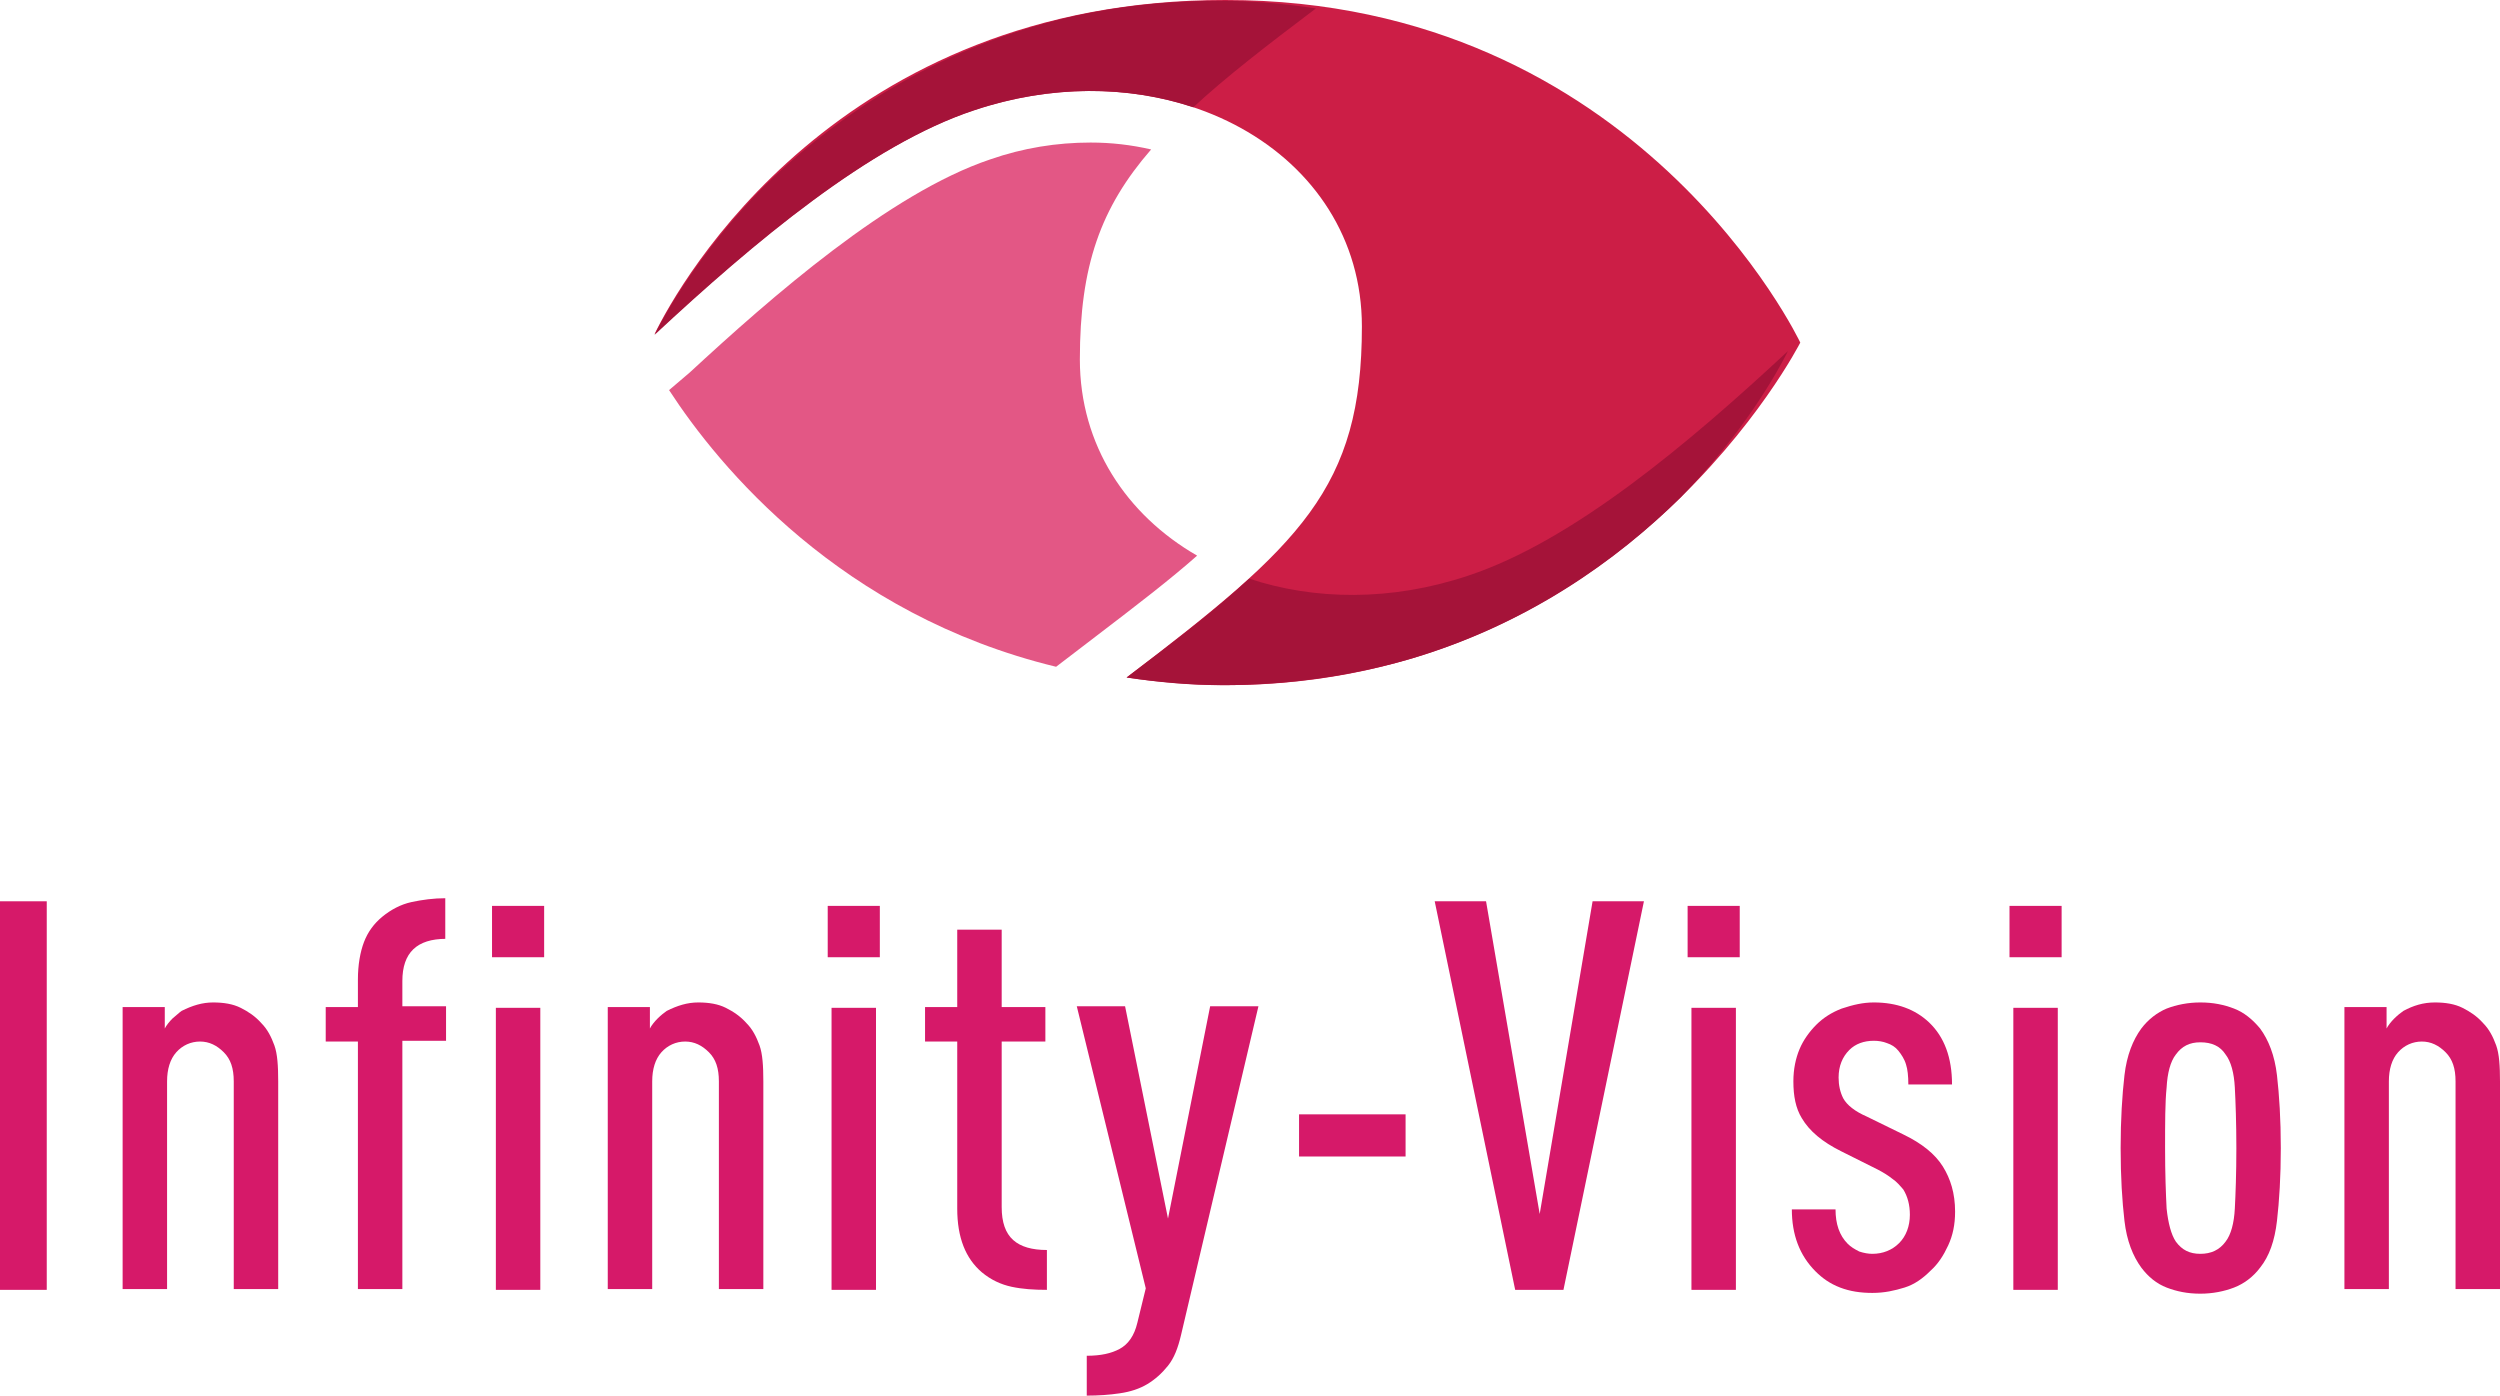 <?xml version="1.0" ?>
<svg xmlns="http://www.w3.org/2000/svg" viewBox="0 0 326.2 182.1">
    <style type="text/css">
    .pink {
        fill-rule: evenodd;
        clip-rule: evenodd;
        fill: #D61969;
    }

    .red {
        fill-rule: evenodd;
        clip-rule: evenodd;
        fill: #CC1E46;
    }

    .shade {
        fill-rule: evenodd;
        clip-rule: evenodd;
        fill: #A51339;
    }

    .pink2 {
        fill-rule: evenodd;
        clip-rule: evenodd;
        fill: #E35785;
    }
    </style>
    <g>
        <g name="wordmark" class="pink">
            <polygon points="0.0,168.3 6.1,168.3 6.1,117.6 0.0,117.6" />
            <path d="M 27.8,130.8 C 29.2,130.8 30.4,131.0 31.4,131.5 C 32.4,132.0 33.3,132.6 34.1,133.5 C 34.9,134.3 35.4,135.3 35.8,136.4 C 36.2,137.5 36.3,139.1 36.3,141.1 L 36.3,168.2 L 30.5,168.2 L 30.5,141.1 C 30.5,139.4 30.1,138.2 29.2,137.3 C 28.3,136.4 27.3,135.9 26.1,135.9 C 24.9,135.9 23.8,136.4 23.0,137.3 C 22.2,138.2 21.8,139.5 21.8,141.1 L 21.8,168.2 L 16.0,168.2 L 16.0,131.4 L 21.5,131.4 L 21.5,134.2 C 21.7,133.8 22.1,133.3 22.5,132.9 C 23.0,132.5 23.4,132.1 23.7,131.9 C 25.1,131.2 26.4,130.8 27.8,130.8" />
            <path d="M 58.2,122.5 C 54.4,122.5 52.5,124.3 52.5,128.0 L 52.5,131.3 L 58.2,131.3 L 58.2,135.8 L 52.5,135.8 L 52.5,168.2 L 46.7,168.2 L 46.7,135.9 L 42.5,135.9 L 42.5,131.4 L 46.7,131.4 L 46.7,127.8 C 46.7,125.9 47.0,124.2 47.5,122.9 C 48.0,121.6 48.8,120.5 49.9,119.6 C 51.0,118.7 52.3,118.0 53.7,117.7 C 55.1,117.4 56.6,117.2 58.1,117.2 L 58.1,122.5 L 58.2,122.5" />
            <path d="M 64.7,168.3 L 70.5,168.3 L 70.5,131.5 L 64.7,131.5 L 64.7,168.3 M 64.2,124.9 L 71.0,124.9 L 71.0,118.2 L 64.2,118.2 L 64.2,124.9" />
            <path d="M 91.1,130.8 C 92.5,130.8 93.7,131.0 94.7,131.5 C 95.7,132.0 96.6,132.6 97.4,133.5 C 98.2,134.3 98.7,135.3 99.1,136.4 C 99.5,137.5 99.6,139.1 99.6,141.1 L 99.6,168.2 L 93.8,168.2 L 93.8,141.1 C 93.8,139.4 93.4,138.2 92.5,137.3 C 91.6,136.4 90.6,135.9 89.4,135.9 C 88.2,135.9 87.1,136.4 86.3,137.3 C 85.5,138.2 85.1,139.5 85.1,141.1 L 85.1,168.2 L 79.3,168.2 L 79.3,131.4 L 84.8,131.4 L 84.8,134.2 C 85.0,133.8 85.4,133.3 85.8,132.9 C 86.2,132.5 86.7,132.1 87.0,131.9 C 88.4,131.2 89.7,130.8 91.1,130.8" />
            <path d="M 108.5,168.3 L 114.3,168.3 L 114.3,131.5 L 108.5,131.5 L 108.5,168.3 M 108.0,124.9 L 114.8,124.9 L 114.8,118.2 L 108.0,118.2 L 108.0,124.9" />
            <path d="M 136.6,168.3 C 134.9,168.3 133.4,168.2 132.0,167.9 C 130.6,167.6 129.3,167.0 128.1,166.0 C 126.0,164.2 124.9,161.5 124.9,157.7 L 124.9,135.9 L 120.7,135.9 L 120.7,131.4 L 124.9,131.4 L 124.9,121.3 L 130.7,121.3 L 130.7,131.4 L 136.4,131.4 L 136.4,135.9 L 130.7,135.9 L 130.7,157.5 C 130.7,159.5 131.2,160.9 132.2,161.8 C 133.2,162.7 134.7,163.1 136.6,163.1 L 136.6,168.3" />
            <path d="M 154.1,174.2 C 153.7,175.9 153.2,177.2 152.4,178.2 C 151.6,179.2 150.7,180.0 149.7,180.6 C 148.7,181.2 147.5,181.6 146.1,181.8 C 144.8,182.0 143.3,182.1 141.8,182.1 L 141.8,176.9 C 143.6,176.9 145.0,176.6 146.1,176.0 C 147.2,175.4 148.0,174.3 148.4,172.6 L 149.5,168.1 L 140.5,131.3 L 146.8,131.3 L 152.4,159.0 L 157.9,131.3 L 164.2,131.3 L 154.1,174.2" />
            <polygon class="pink" points="169.5,150.9 183.4,150.9 183.4,145.4 169.5,145.4" />
            <polygon class="pink" points="193.9,117.6 200.9,158.4 207.8,117.6 214.5,117.6 204.0,168.3 197.7,168.3 187.2,117.6" />
            <path d="M 220.7,168.3 L 226.5,168.3 L 226.5,131.5 L 220.7,131.5 L 220.7,168.3 M 220.2,124.9 L 227.0,124.9 L 227.0,118.2 L 220.2,118.2 L 220.2,124.9" />
            <path d="M 244.5,130.8 C 247.5,130.8 249.9,131.7 251.7,133.4 C 253.7,135.3 254.7,138.0 254.7,141.5 L 249.0,141.5 C 249.0,140.4 248.9,139.5 248.7,138.9 C 248.5,138.2 248.1,137.6 247.7,137.1 C 247.3,136.6 246.8,136.3 246.2,136.1 C 245.7,135.9 245.1,135.8 244.5,135.8 C 243.2,135.8 242.1,136.2 241.3,137.0 C 240.4,137.9 239.9,139.1 239.9,140.6 C 239.9,141.6 240.1,142.5 240.5,143.3 C 241.0,144.2 242.0,145.0 243.6,145.7 L 248.3,148.0 C 250.8,149.2 252.5,150.6 253.5,152.2 C 254.5,153.8 255.1,155.7 255.1,158.1 C 255.1,159.8 254.8,161.2 254.2,162.5 C 253.6,163.8 252.9,164.9 251.9,165.8 C 250.9,166.8 249.8,167.6 248.5,168.0 C 247.2,168.4 245.9,168.7 244.3,168.7 C 242.8,168.7 241.4,168.5 240.1,168.0 C 238.8,167.5 237.8,166.8 236.9,165.9 C 234.8,163.8 233.8,161.1 233.8,157.8 L 239.5,157.8 C 239.5,159.7 240.0,161.2 241.1,162.3 C 241.5,162.7 242.0,163.0 242.6,163.3 C 243.2,163.5 243.8,163.6 244.3,163.6 C 245.7,163.6 246.9,163.1 247.8,162.2 C 248.7,161.3 249.2,160.0 249.2,158.5 C 249.2,157.2 248.9,156.1 248.34,155.2 C 247.9,154.7 247.5,154.2 246.9,153.8 C 246.4,153.4 245.77,153.0 245.0,152.6 L 240.2,150.2 C 237.8,149.0 236.1,147.6 235.1,145.9 C 234.3,144.6 234.0,143.0 234.0,141.1 C 234.0,139.5 234.3,138.1 234.8,136.9 C 235.3,135.7 236.1,134.6 237.0,133.7 C 237.9,132.8 239.0,132.1 240.3,131.6 C 241.8,131.1 243.1,130.8 244.5,130.8" />
            <path d="M 262.7,168.3 L 268.5,168.3 L 268.5,131.5 L 262.7,131.5 L 262.7,168.3 M 262.2,124.9 L 269.0,124.9 L 269.0,118.2 L 262.2,118.2 L 262.2,124.9" />
            <path d="M 287.1,136.0 C 285.7,136.0 284.7,136.5 283.9,137.6 C 283.2,138.5 282.8,140.0 282.7,141.9 C 282.5,143.8 282.5,146.5 282.5,149.8 C 282.5,153.1 282.6,155.8 282.7,157.7 C 282.9,159.6 283.3,161.1 283.9,162.0 C 284.7,163.1 285.7,163.6 287.1,163.6 C 288.5,163.6 289.6,163.1 290.4,162.0 C 291.1,161.1 291.5,159.6 291.6,157.7 C 291.7,155.8 291.8,153.1 291.8,149.8 C 291.8,146.5 291.7,143.8 291.6,141.9 C 291.5,140.0 291.1,138.5 290.4,137.6 C 289.7,136.5 288.6,136.0 287.1,136.0 M 287.1,130.8 C 288.8,130.8 290.2,131.1 291.5,131.6 C 292.8,132.1 293.9,133.0 294.9,134.2 C 296.0,135.7 296.8,137.7 297.1,140.3 C 297.4,142.9 297.6,146.1 297.6,149.8 C 297.6,153.5 297.4,156.7 297.1,159.3 C 296.8,161.9 296.1,163.9 294.9,165.4 C 294.0,166.6 292.8,167.5 291.5,168.0 C 290.2,168.5 288.7,168.8 287.1,168.8 C 285.4,168.8 284.0,168.5 282.7,168.0 C 281.4,167.5 280.3,166.6 279.4,165.4 C 278.3,163.9 277.5,161.9 277.2,159.3 C 276.9,156.7 276.7,153.6 276.7,149.8 C 276.7,146.1 276.9,142.9 277.2,140.3 C 277.5,137.7 278.3,135.7 279.4,134.2 C 280.3,133.0 281.5,132.1 282.7,131.6 C 284.0,131.1 285.5,130.8 287.1,130.8" />
            <path d="M 317.7,130.8 C 319.1,130.8 320.3,131.0 321.3,131.5 C 322.3,132.0 323.2,132.6 324.0,133.5 C 324.8,134.3 325.3,135.3 325.7,136.4 C 326.1,137.5 326.2,139.1 326.2,141.1 L 326.2,168.2 L 320.4,168.2 L 320.4,141.1 C 320.4,139.4 320.0,138.2 319.1,137.3 C 318.2,136.4 317.2,135.9 316.0,135.9 C 314.8,135.9 313.7,136.4 312.9,137.3 C 312.1,138.2 311.7,139.5 311.7,141.1 L 311.7,168.2 L 305.9,168.2 L 305.9,131.4 L 311.4,131.4 L 311.4,134.2 C 311.6,133.8 312.0,133.3 312.4,132.9 C 312.8,132.5 313.3,132.1 313.6,131.9 C 314.9,131.2 316.2,130.8 317.7,130.8" />
        </g>
        <g name="icon">
            <path class="red" d="M 127.0,14.4 C 152.6,5.9 177.7,19.7 177.7,42.6 C 177.7,63.7 169.7,71.1 147.0,88.4 C 151.1,89.0 155.4,89.4 159.9,89.4 C 212.2,89.4 234.9,44.7 234.9,44.7 C 234.9,44.7 213.8,0.0 159.9,0.0 C 109.4,0.0 88.7,36.8 85.4,43.6 C 98.4,31.5 113.5,18.9 127.0,14.4" />
            <path class="shade" d="M 135.1,3.4 C 119.5,7.9 107.7,16.4 99.4,24.6 C 91.2,33.0 86.8,40.9 85.4,43.7 C 98.4,31.6 113.5,18.9 127.1,14.4 C 137.2,11.0 147.3,11.2 155.7,14.0 C 159.9,10.1 165.2,6.0 171.7,1.1 C 167.7,0.5 163.6,0.1 159.2,0.1 C 150.2,0.1 142.2,1.3 135.1,3.4" />
            <path class="shade" d="M 183.6,86.1 C 199.2,81.6 211.0,73.1 219.3,64.9 C 227.5,56.5 231.9,48.6 233.3,45.8 C 220.3,57.9 205.2,70.6 191.6,75.1 C 181.5,78.5 171.4,78.3 163.0,75.5 C 158.8,79.4 153.5,83.5 147.0,88.4 C 151.0,89.0 155.1,89.4 159.5,89.4 C 168.5,89.4 176.5,88.1 183.6,86.1" />
            <path class="pink2" d="M 142.9,83.1 C 148.4,78.9 152.7,75.6 156.2,72.5 C 147.0,67.2 140.9,58.1 140.9,46.9 C 140.9,34.7 143.6,27.1 150.2,19.5 C 147.6,18.9 145.0,18.6 142.3,18.6 C 137.9,18.6 133.5,19.3 129.2,20.8 C 116.1,25.2 100.6,38.8 90.0,48.6 L 87.3,50.9 C 93.8,60.9 109.7,80.2 137.8,87.0 L 142.9,83.1" />
        </g>
    </g>
</svg>